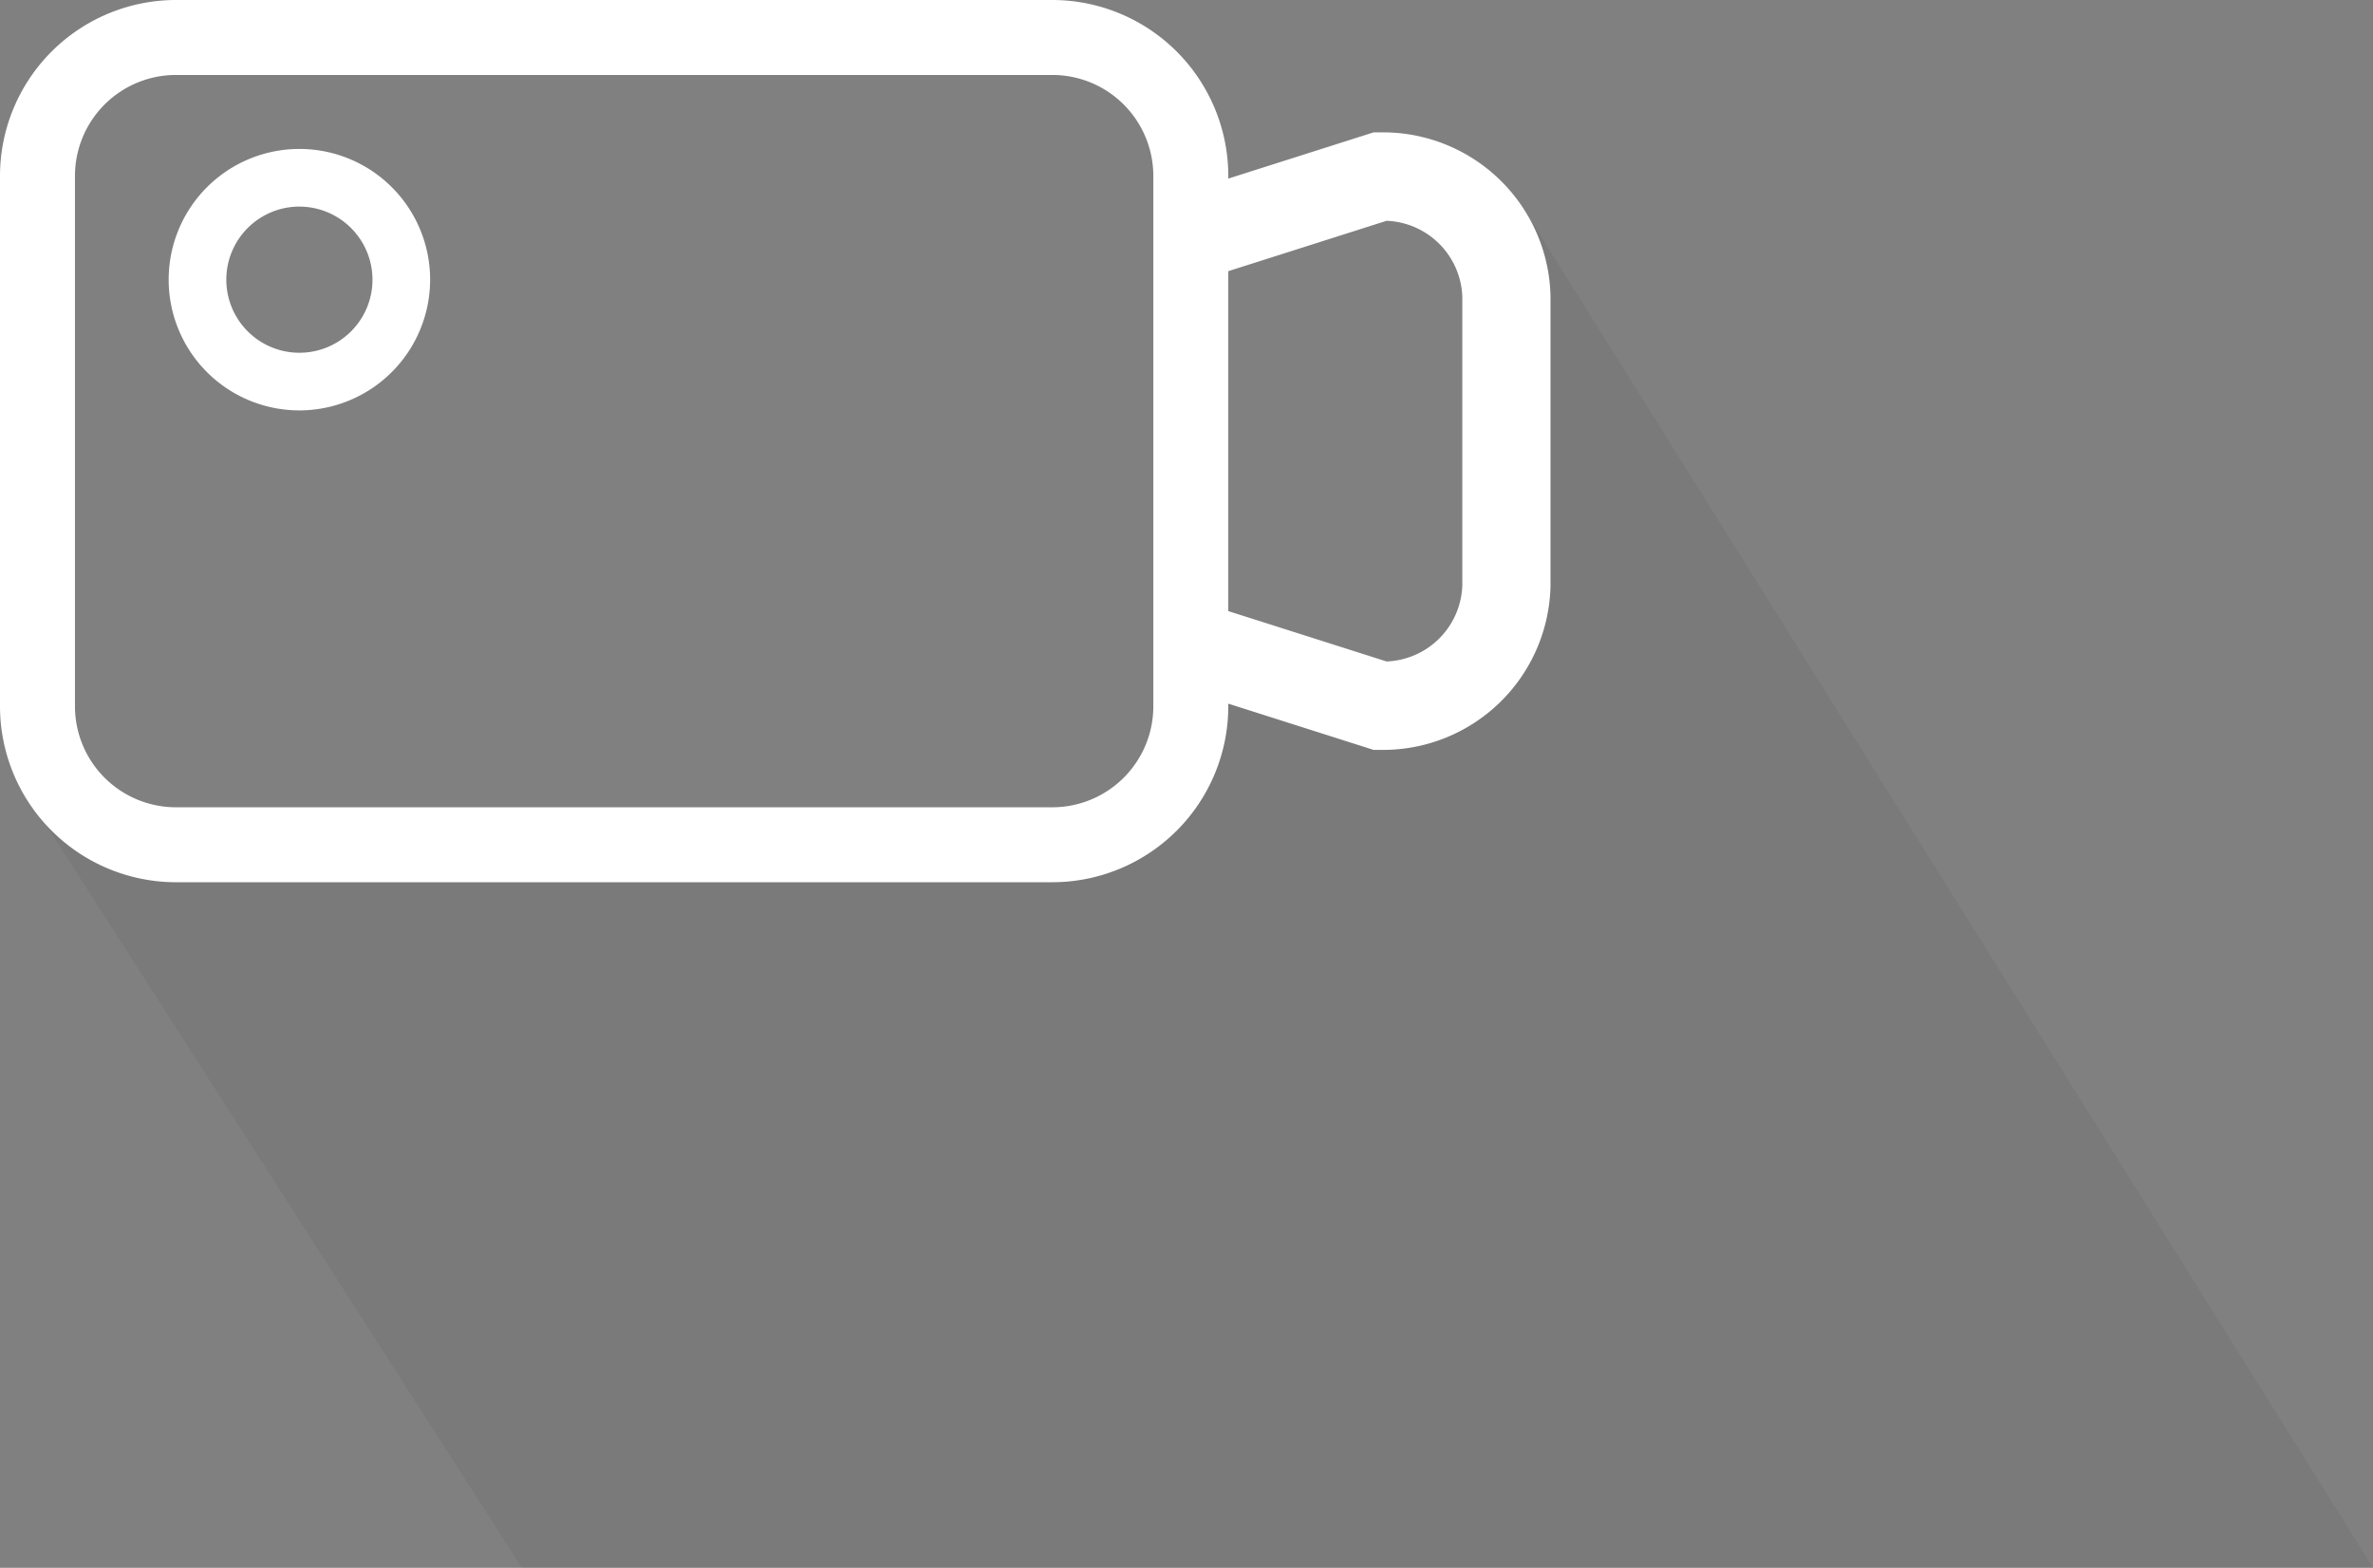 <svg id="Layer_1" data-name="Layer 1" xmlns="http://www.w3.org/2000/svg" viewBox="0 0 94.841 62.664"><rect x="0" y="0" width="94.841" height="62.664" fill="#808080" stroke="none"/><defs><style>.cls-1{fill:#fff;}.cls-2{opacity:0.05;}</style></defs><title>Top Nav</title><path class="cls-1" d="M60.243,7.979l0.506,0.791A6.496,6.496,0,0,0,60.243,7.979Z"/><path class="cls-1" d="M55.17,5.291H54.897L49.091,7.138V7.03A7.038,7.038,0,0,0,42.062,0H7.03A7.038,7.038,0,0,0,0,7.03V28.233a7.038,7.038,0,0,0,7.03,7.029H42.062a7.038,7.038,0,0,0,7.029-7.029V28.125l5.805,1.847h0.273a6.696,6.696,0,0,0,6.8-6.571V11.862A6.696,6.696,0,0,0,55.17,5.291ZM46.095,28.233a4.038,4.038,0,0,1-4.033,4.033H7.03A4.038,4.038,0,0,1,2.996,28.233V7.03A4.038,4.038,0,0,1,7.03,2.996H42.062a4.038,4.038,0,0,1,4.033,4.033V28.233Zm12.349-4.832A3.15,3.15,0,0,1,55.417,26.438l-6.326-2.013V10.838L55.417,8.825a3.15,3.15,0,0,1,3.027,3.036V23.401Z"/><path class="cls-1" d="M11.966,16.403a5.225,5.225,0,1,1,5.225-5.225A5.231,5.231,0,0,1,11.966,16.403Zm0-8.146a2.921,2.921,0,1,0,2.921,2.921A2.924,2.924,0,0,0,11.966,8.258Z"/><path class="cls-2" d="M94.841,62.664L61.199,8.834A6.349,6.349,0,0,1,61.97,11.862V23.401a6.696,6.696,0,0,1-6.8,6.571H54.897L49.091,28.125V28.233a7.038,7.038,0,0,1-7.03,7.029H7.029a7.005,7.005,0,0,1-5.206-2.323L20.859,62.664H94.841Z"/></svg>